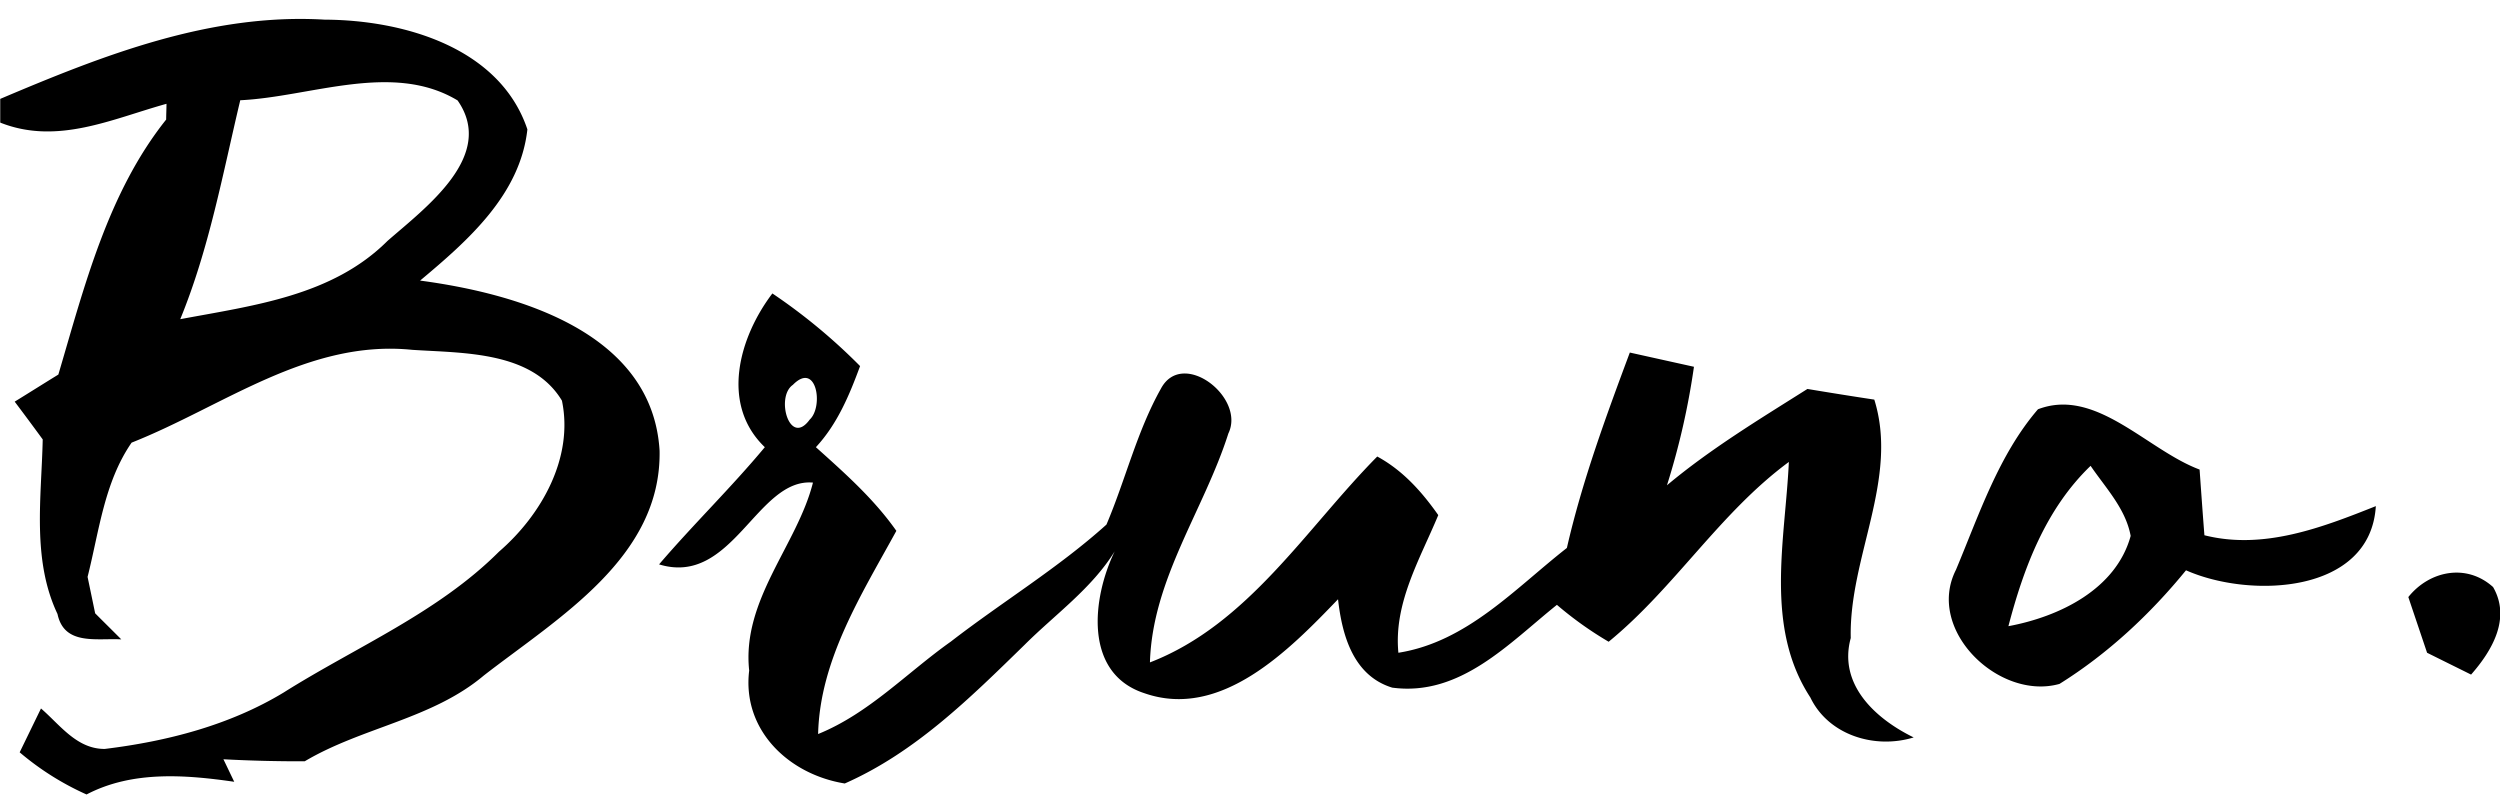 <!-- Optimized with https://jakearchibald.github.io/svgomg/ -->
<svg xmlns="http://www.w3.org/2000/svg" width="129" height="41">
  <path fill-rule="evenodd" d="M127.508 34.809c-.754-.375-1.517-.751-2.271-1.127-.24-.716-.728-2.158-.967-2.874 1.082-1.354 2.998-1.756 4.373-.516.932 1.617-.053 3.286-1.135 4.517zm-14.71-5.382c-1.845 2.263-4.036 4.308-6.529 5.863-3.114.874-6.92-2.778-5.341-5.889 1.189-2.831 2.2-5.924 4.232-8.283 2.99-1.144 5.625 2.097 8.339 3.111.08 1.127.16 2.263.249 3.39 3.043.769 6.059-.393 8.845-1.503-.275 4.535-6.486 4.779-9.795 3.311zm-4.923-5.39c-2.307 2.219-3.451 5.251-4.241 8.274 2.635-.49 5.554-1.905 6.308-4.657-.258-1.407-1.287-2.473-2.067-3.617zM93.414 35.989c-2.378-3.643-1.296-8.117-1.109-12.153-3.567 2.63-5.891 6.491-9.298 9.278a18.381 18.381 0 0 1-2.67-1.904c-2.467 1.974-4.986 4.744-8.499 4.272-2.023-.62-2.591-2.734-2.795-4.561-2.502 2.604-6.033 6.23-9.989 4.85-3.167-1.031-2.689-4.946-1.535-7.322-1.189 1.922-3.061 3.241-4.649 4.823-2.795 2.726-5.633 5.548-9.28 7.156-2.91-.472-5.305-2.77-4.932-5.828-.391-3.652 2.484-6.483 3.291-9.698-2.892-.254-4.152 5.382-7.94 4.22 1.765-2.062 3.717-3.958 5.456-6.047-2.316-2.219-1.322-5.679.39-7.933a29.765 29.765 0 0 1 4.525 3.748c-.55 1.494-1.171 2.988-2.28 4.185 1.49 1.337 2.999 2.674 4.152 4.317-1.792 3.276-3.948 6.657-4.037 10.484 2.626-1.066 4.578-3.163 6.849-4.77 2.644-2.045 5.545-3.801 8.029-6.038.985-2.315 1.57-4.805 2.812-7.016 1.109-2.079 4.383.455 3.478 2.316-1.26 3.958-3.921 7.514-4.046 11.812 5.066-1.957 8.056-6.911 11.729-10.624 1.322.716 2.307 1.826 3.149 3.023-.949 2.281-2.306 4.543-2.058 7.103 3.54-.559 6.024-3.32 8.694-5.408.79-3.451 2.014-6.771 3.248-10.083.824.184 2.484.551 3.309.734a38.151 38.151 0 0 1-1.393 6.116c2.253-1.887 4.773-3.407 7.248-4.971 1.153.192 2.298.376 3.451.55 1.277 4.098-1.313 8.143-1.215 12.302-.657 2.403 1.277 4.168 3.247 5.129-2.014.62-4.401-.122-5.332-2.062zM40.911 19.86c-.905.621-.169 3.224.87 1.791.727-.672.354-3.04-.87-1.791zm-6.876 3.408c.089 5.495-5.216 8.597-9.066 11.585-2.671 2.254-6.29 2.674-9.245 4.43a74.397 74.397 0 0 1-4.196-.105c.142.288.417.874.559 1.162-2.546-.367-5.27-.576-7.621.655a14.411 14.411 0 0 1-3.451-2.175l1.1-2.263c.976.839 1.845 2.097 3.292 2.088 3.22-.393 6.44-1.223 9.226-2.909 3.744-2.359 7.949-4.107 11.116-7.27 2.201-1.904 3.859-4.858 3.247-7.793-1.543-2.56-5.083-2.447-7.718-2.621-5.376-.551-9.759 2.918-14.487 4.788-1.411 2.044-1.677 4.578-2.272 6.928.098.463.293 1.407.391 1.879.337.34 1.011 1.004 1.348 1.345-1.268-.07-2.945.332-3.291-1.31-1.331-2.805-.825-6.02-.763-9.008a166.55 166.55 0 0 0-1.446-1.949c.754-.463 1.499-.935 2.253-1.398 1.34-4.534 2.546-9.375 5.563-13.158 0-.201.017-.603.017-.813-2.803.778-5.633 2.141-8.579.97V5.103C5.309 2.858 10.854.665 16.753 1.014c4.064.017 9.041 1.433 10.46 5.662-.372 3.372-3.061 5.731-5.536 7.802 5.11.682 12.003 2.7 12.358 8.79zM23.611 5.182c-3.353-2.019-7.567-.184-11.214-.009-.905 3.801-1.605 7.662-3.096 11.297 3.78-.708 7.843-1.197 10.691-4.036 1.969-1.722 5.615-4.395 3.619-7.252z"/>
</svg>